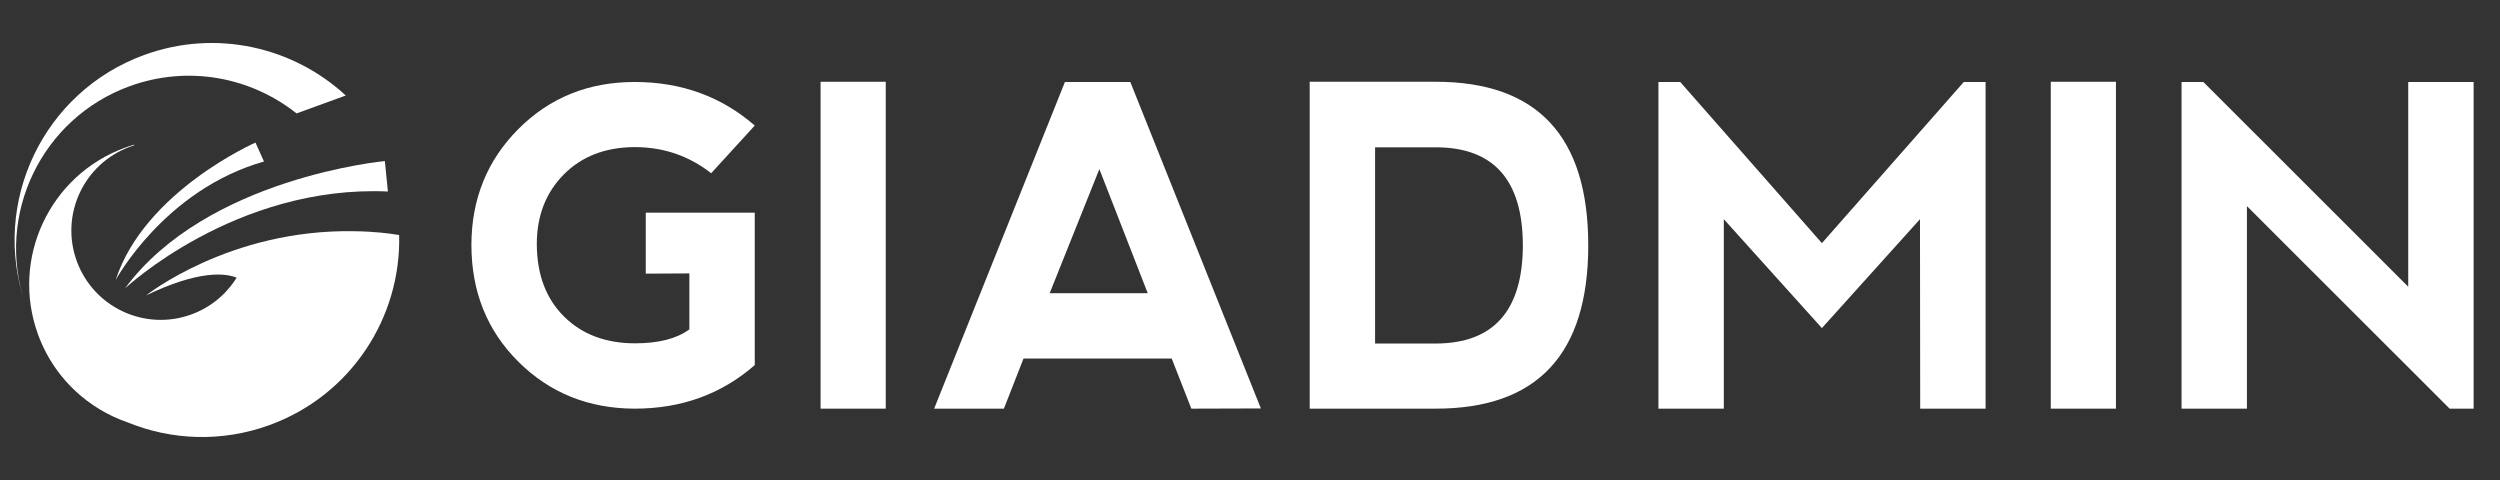 <?xml version="1.0" encoding="utf-8"?>
<!-- Generator: Adobe Illustrator 16.0.0, SVG Export Plug-In . SVG Version: 6.00 Build 0)  -->
<!DOCTYPE svg PUBLIC "-//W3C//DTD SVG 1.1//EN" "http://www.w3.org/Graphics/SVG/1.1/DTD/svg11.dtd">
<svg version="1.1" id="Layer_1" xmlns="http://www.w3.org/2000/svg" xmlns:xlink="http://www.w3.org/1999/xlink" x="0px" y="0px"
	 width="500px" height="96px" viewBox="0 0 500 96" enable-background="new 0 0 500 96" xml:space="preserve">
<rect x="0" y="0" width="500" height="96" fill="#333333" stroke="none"/>
<g>
	<g>
		<path fill="#FFFFFF" d="M25,57.68c0,0,22.075-20.748,52.583-19.378l-0.612-6.087C76.97,32.214,41.363,35.497,25,57.68z"/>
		<path fill="#FFFFFF" d="M25.951,17.234c11.725-4.265,24.263-1.787,33.358,5.449l9.844-3.581
			C58.657,9.398,43.229,5.761,28.867,10.984C8.676,18.327-1.862,40.439,5.022,60.667C-0.942,42.97,8.291,23.657,25.951,17.234z"/>
		<path fill="#FFFFFF" d="M79.151,46.908c-1.159-0.193-4.156-0.621-8.41-0.665C45.881,45.812,29.226,59.08,29.226,59.08
			c10.532-5.081,15.806-4.463,18.102-3.549c0,0-0.002,0.002-0.002,0.002c-0.125,0.203-0.255,0.402-0.388,0.601
			c-0.007,0.009-0.015,0.019-0.021,0.029c-0.12,0.177-0.244,0.351-0.37,0.522c-0.027,0.037-0.055,0.075-0.083,0.111
			c-0.111,0.15-0.226,0.299-0.342,0.445c-0.028,0.036-0.056,0.072-0.084,0.105c-0.29,0.361-0.595,0.708-0.912,1.046
			c-0.021,0.022-0.042,0.042-0.063,0.064c-0.135,0.142-0.273,0.282-0.413,0.419c-0.041,0.04-0.083,0.079-0.124,0.119
			c-0.128,0.122-0.259,0.244-0.39,0.363c-0.041,0.037-0.081,0.074-0.122,0.109c-0.166,0.147-0.333,0.293-0.505,0.434
			c-0.004,0.004-0.008,0.008-0.013,0.012c-0.179,0.146-0.362,0.291-0.548,0.433c-0.041,0.031-0.082,0.06-0.124,0.091
			c-0.142,0.105-0.287,0.21-0.432,0.312c-0.058,0.039-0.116,0.079-0.173,0.119c-0.139,0.094-0.28,0.186-0.422,0.277
			c-0.055,0.037-0.109,0.072-0.166,0.106c-0.185,0.116-0.373,0.229-0.565,0.339c-0.009,0.007-0.018,0.013-0.028,0.018
			c-0.201,0.113-0.406,0.225-0.613,0.333c-0.06,0.03-0.119,0.062-0.179,0.091c-0.149,0.074-0.301,0.15-0.452,0.221
			c-0.073,0.035-0.146,0.068-0.218,0.102c-0.149,0.068-0.302,0.134-0.455,0.198c-0.067,0.03-0.134,0.059-0.2,0.085
			c-0.22,0.09-0.44,0.177-0.664,0.259c-9.274,3.372-19.527-1.406-22.902-10.671c-3.376-9.266,1.405-19.512,10.679-22.886
			c0.258-0.094,0.518-0.179,0.778-0.26l0.046-0.147c-0.609,0.178-1.217,0.374-1.824,0.595C9.899,35.033,2.093,51.758,7.603,66.884
			c0.979,2.688,2.315,5.144,3.931,7.335c1.049,1.424,2.217,2.734,3.485,3.924c3.017,2.833,6.597,4.98,10.476,6.322
			c8.751,3.577,18.813,4.037,28.398,0.552c16.338-5.942,26.355-21.555,25.937-38.013c-0.049-0.007-0.097-0.014-0.145-0.021
			C79.506,46.955,79.329,46.933,79.151,46.908z"/>
		<path fill="#FFFFFF" d="M23.131,56.005c0,0,9.753-18.061,29.665-23.703l-1.699-3.784C51.097,28.519,28.903,38.241,23.131,56.005z"
			/>
	</g>
	<g>
		<g>
			<path fill="#FFFFFF" d="M103.675,72.345c-6.263-6.229-9.394-14.032-9.394-23.412c0.028-9.175,3.167-16.893,9.416-23.15
				c6.248-6.257,13.993-9.387,23.235-9.387c9.329,0,17.334,2.904,24.02,8.711l-8.719,9.539c-4.446-3.485-9.547-5.227-15.301-5.227
				c-5.871,0.029-10.601,1.859-14.189,5.488c-3.59,3.63-5.384,8.276-5.384,13.938c0.029,6.069,1.845,10.889,5.449,14.461
				c3.603,3.572,8.34,5.357,14.211,5.357c4.708,0,8.326-0.929,10.854-2.787V54.682l-8.718,0.045V42.53h21.796v30.49
				c-6.656,5.809-14.662,8.712-24.02,8.712C117.69,81.703,109.938,78.574,103.675,72.345z"/>
			<path fill="#FFFFFF" d="M164.116,16.352h13.034v65.379h-13.034V16.352z"/>
			<path fill="#FFFFFF" d="M186.828,81.731l26.156-65.336h13.078l26.112,65.292l-13.906,0.044l-3.923-10.019h-29.643l-3.923,10.019
				H186.828z M219.872,33.818l-9.939,24.828h19.617L219.872,33.818z"/>
			<path fill="#FFFFFF" d="M261.938,81.731V16.352h25.197c20.343,0,30.515,10.904,30.515,32.711
				c0,21.778-10.172,32.668-30.515,32.668H261.938z M287.135,68.708c11.596-0.028,17.407-6.577,17.437-19.645
				c-0.029-13.067-5.841-19.601-17.437-19.601h-12.119v39.246H287.135z"/>
			<path fill="#FFFFFF" d="M331.687,81.731V16.396h4.358l28.336,32.232l28.379-32.232h4.358v65.336h-13.077l-0.044-37.895
				l-19.616,21.779l-19.617-21.779v37.895H331.687z"/>
			<path fill="#FFFFFF" d="M410.153,16.352h13.034v65.379h-13.034V16.352z"/>
			<path fill="#FFFFFF" d="M436.309,81.731V16.396h4.358l40.978,40.944V16.396h13.078v65.336h-4.796l-40.541-40.508v40.508H436.309z
				"/>
		</g>
	</g>
</g>
</svg>
